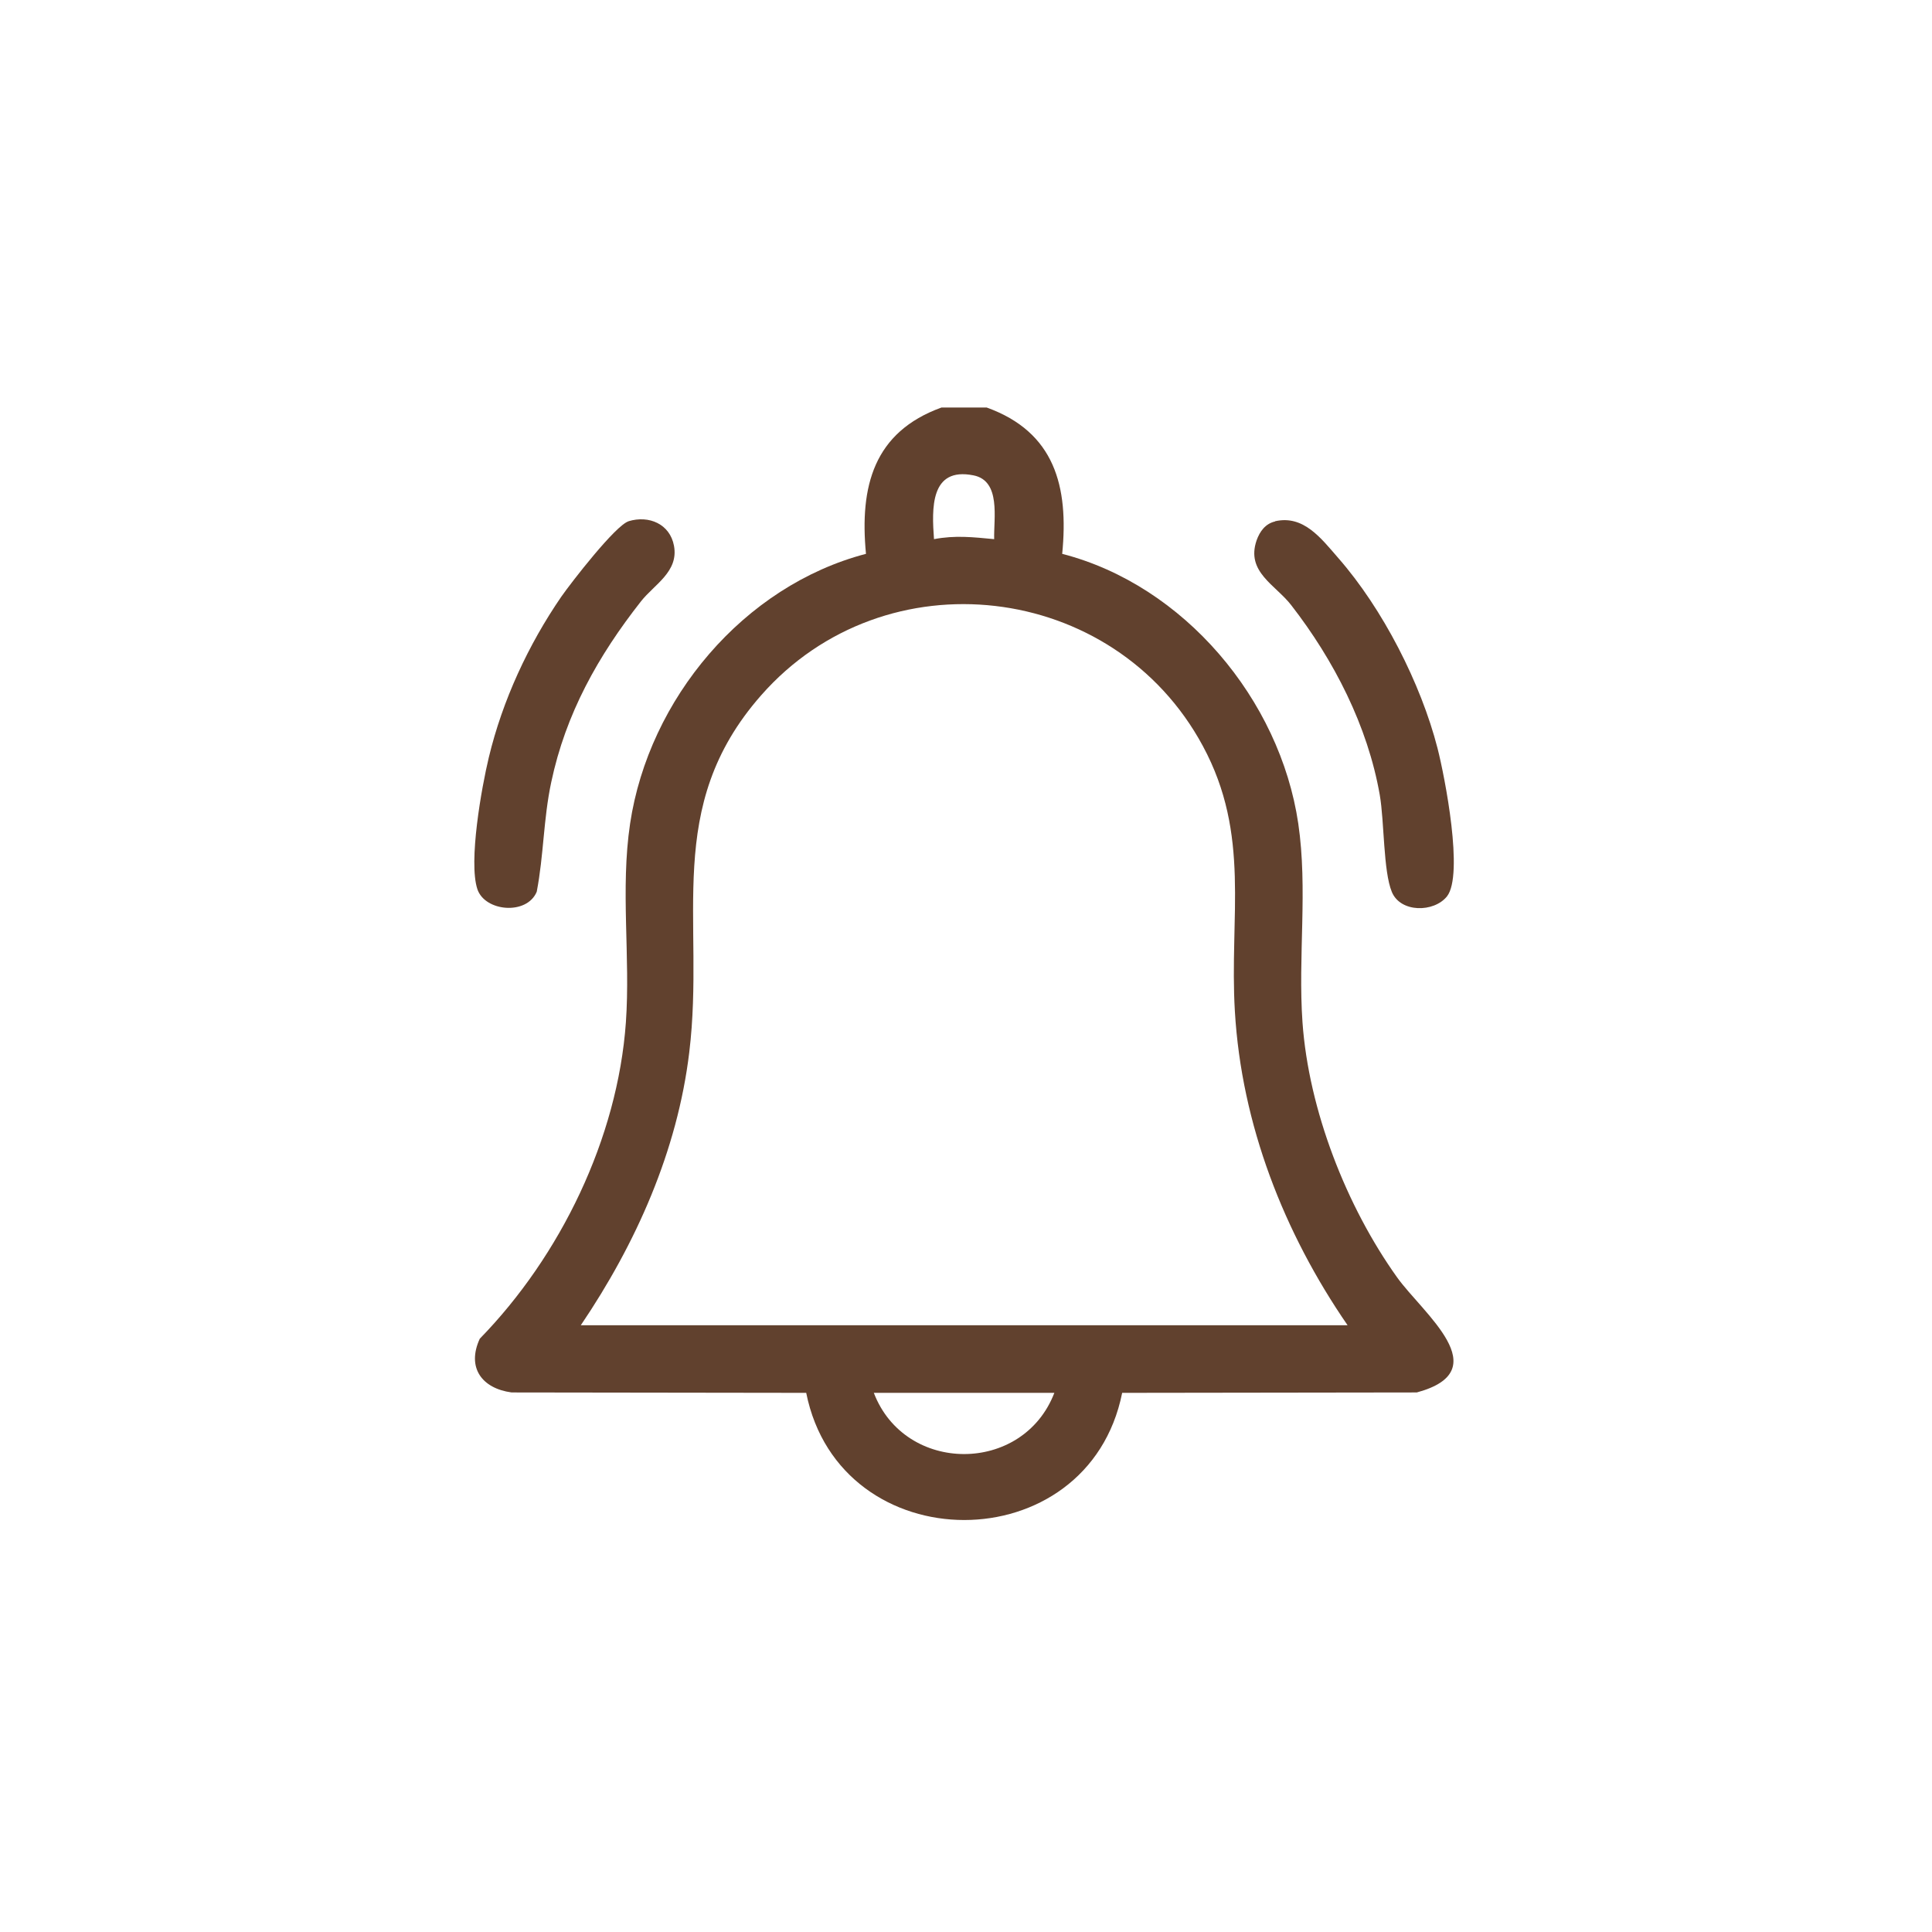 <?xml version="1.0" encoding="UTF-8"?><svg id="Ebene_4" xmlns="http://www.w3.org/2000/svg" viewBox="0 0 96 96"><defs><style>.cls-1{fill:#61412e;}</style></defs><g id="sm632G.tif"><path class="cls-1" d="M49.03,20.25c3.38,1.22,4.08,3.92,3.75,7.27,6.05,1.56,10.82,7.24,11.73,13.4.48,3.27-.02,6.6.21,9.88.31,4.36,2.18,9.14,4.7,12.67,1.28,1.79,5.01,4.63.98,5.72l-14.64.02c-1.69,8.43-14.01,8.42-15.7,0l-14.64-.02c-1.48-.2-2.24-1.24-1.58-2.67,4-4.1,6.85-9.95,7.26-15.72.23-3.26-.28-6.6.21-9.88.93-6.19,5.64-11.81,11.72-13.4-.32-3.35.38-6.05,3.75-7.27h2.24ZM49.4,26.79c-.03-1.02.35-2.9-1.03-3.17-2.16-.43-2.07,1.66-1.96,3.17,1.06-.2,1.93-.1,2.99,0ZM66.96,65.85c-3.16-4.59-5.27-9.97-5.6-15.6-.28-4.72.8-8.75-1.59-13.18-4.41-8.19-15.79-9.53-21.95-2.52-4.9,5.57-2.77,11.13-3.57,17.73-.59,4.91-2.65,9.52-5.39,13.57h38.1ZM52.39,69.21h-8.97c1.55,4.05,7.41,4.06,8.97,0Z"/><path class="cls-1" d="M31.23,25.9c1.02-.31,2.06.14,2.26,1.22.24,1.29-.98,1.92-1.64,2.76-2.13,2.71-3.74,5.58-4.46,8.99-.39,1.83-.37,3.62-.72,5.44-.49,1.18-2.58.99-2.95-.13-.45-1.36.21-5.06.57-6.55.68-2.83,1.96-5.59,3.6-7.98.49-.7,2.7-3.56,3.35-3.75Z"/><path class="cls-1" d="M63.36,25.9c1.41-.32,2.28.84,3.14,1.83,2.2,2.51,4.1,6.22,4.93,9.45.37,1.45,1.31,6.29.47,7.36-.65.81-2.31.82-2.74-.22s-.37-3.5-.6-4.82c-.6-3.43-2.28-6.7-4.4-9.43-.78-1.01-2.26-1.65-1.72-3.22.16-.45.44-.83.92-.94Z"/></g></svg>